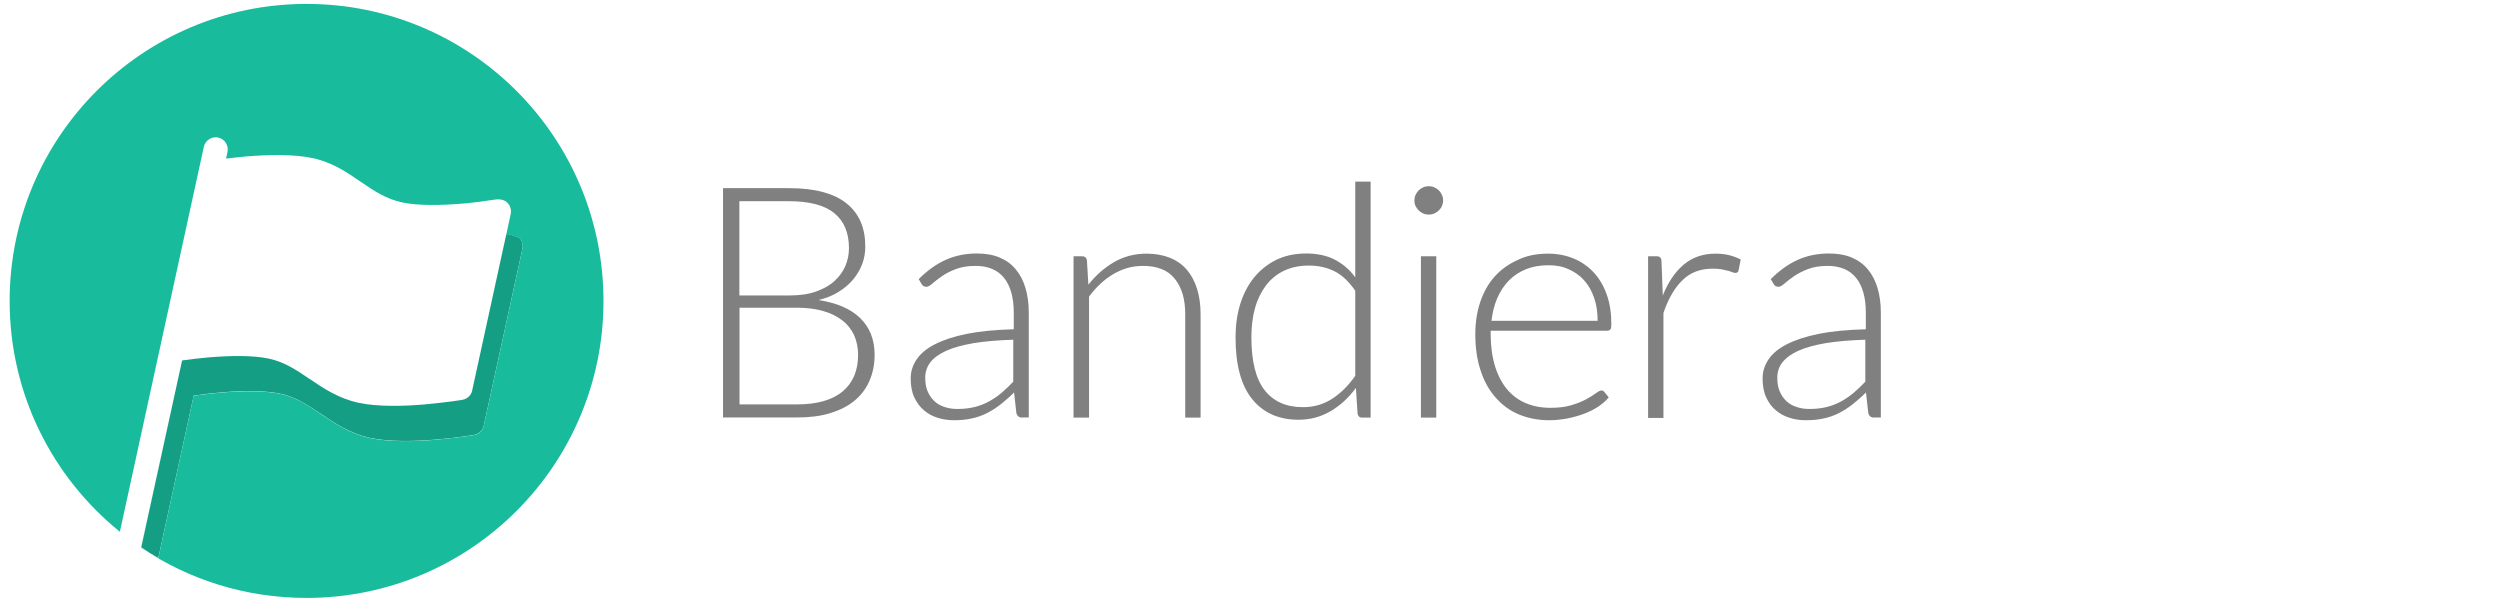<?xml version="1.0" encoding="utf-8"?>
<!-- Generator: Adobe Illustrator 23.1.0, SVG Export Plug-In . SVG Version: 6.00 Build 0)  -->
<svg version="1.1" id="Layer_1" xmlns="http://www.w3.org/2000/svg" xmlns:xlink="http://www.w3.org/1999/xlink" x="0px" y="0px"
	 viewBox="0 0 153.07 36.85" style="enable-background:new 0 0 153.07 36.85;" xml:space="preserve">
<style type="text/css">
	.st0{fill:#18BC9C;}
	.st1{fill:#149E83;}
	.st2{fill:#FFFFFF;}
	.st3{fill:#E6E6E6;}
	.st4{opacity:0.6;}
	.st5{fill:#808080;}
</style>
<g>
	<g>
		<path class="st5" d="M44.27,25.57V11.52h4.04c0.8,0,1.49,0.08,2.08,0.24c0.59,0.16,1.07,0.39,1.45,0.7
			c0.38,0.31,0.67,0.68,0.86,1.13c0.19,0.44,0.28,0.95,0.28,1.51c0,0.37-0.06,0.73-0.19,1.07c-0.13,0.34-0.32,0.66-0.56,0.95
			c-0.25,0.29-0.54,0.54-0.9,0.76c-0.35,0.22-0.76,0.38-1.22,0.49c1.11,0.17,1.96,0.53,2.55,1.1s0.89,1.32,0.89,2.25
			c0,0.6-0.11,1.13-0.32,1.61s-0.52,0.88-0.92,1.21c-0.4,0.33-0.9,0.58-1.49,0.76c-0.59,0.18-1.26,0.26-2.01,0.26H44.27z
			 M45.28,18.09h3.05c0.65,0,1.2-0.08,1.66-0.25c0.46-0.17,0.84-0.38,1.13-0.66c0.29-0.27,0.51-0.58,0.65-0.92
			c0.14-0.34,0.21-0.7,0.21-1.06c0-0.95-0.3-1.66-0.9-2.15c-0.6-0.49-1.52-0.73-2.78-0.73h-3.03V18.09z M45.28,18.84v5.92h3.52
			c1.24,0,2.17-0.27,2.8-0.8c0.63-0.53,0.94-1.28,0.94-2.25c0-0.44-0.09-0.84-0.25-1.2c-0.17-0.35-0.41-0.66-0.73-0.9
			c-0.32-0.25-0.71-0.44-1.17-0.57c-0.46-0.13-0.99-0.2-1.58-0.2H45.28z"/>
		<path class="st5" d="M62.6,25.57c-0.2,0-0.32-0.09-0.37-0.28l-0.14-1.26c-0.27,0.27-0.54,0.5-0.81,0.72
			c-0.27,0.21-0.55,0.39-0.84,0.54c-0.29,0.15-0.61,0.26-0.94,0.33c-0.34,0.08-0.71,0.11-1.11,0.11c-0.34,0-0.66-0.05-0.98-0.15
			c-0.32-0.1-0.6-0.25-0.84-0.46c-0.24-0.2-0.44-0.47-0.59-0.79c-0.15-0.32-0.22-0.71-0.22-1.16c0-0.42,0.12-0.8,0.36-1.16
			c0.24-0.36,0.61-0.67,1.12-0.93c0.51-0.26,1.16-0.48,1.96-0.64c0.8-0.16,1.76-0.25,2.87-0.28v-1.03c0-0.91-0.2-1.62-0.59-2.11
			c-0.39-0.49-0.98-0.74-1.75-0.74c-0.48,0-0.88,0.07-1.22,0.2s-0.62,0.28-0.85,0.44c-0.23,0.16-0.42,0.31-0.57,0.44
			c-0.15,0.13-0.27,0.2-0.37,0.2c-0.13,0-0.23-0.06-0.3-0.18l-0.17-0.29c0.52-0.52,1.06-0.91,1.63-1.17c0.57-0.26,1.22-0.4,1.94-0.4
			c0.53,0,0.99,0.08,1.39,0.25c0.4,0.17,0.73,0.41,0.99,0.73c0.26,0.31,0.46,0.7,0.59,1.14c0.13,0.45,0.2,0.95,0.2,1.49v6.43H62.6z
			 M58.62,25.04c0.38,0,0.74-0.04,1.06-0.12c0.32-0.08,0.62-0.2,0.89-0.35c0.27-0.15,0.53-0.33,0.77-0.53
			c0.24-0.21,0.47-0.43,0.7-0.67V20.8c-0.94,0.03-1.75,0.1-2.43,0.21c-0.68,0.12-1.24,0.27-1.68,0.47c-0.44,0.2-0.77,0.44-0.97,0.71
			c-0.21,0.27-0.31,0.59-0.31,0.94c0,0.33,0.05,0.62,0.16,0.86c0.11,0.24,0.25,0.44,0.43,0.6c0.18,0.16,0.39,0.27,0.63,0.34
			C58.12,25.01,58.37,25.04,58.62,25.04z"/>
		<path class="st5" d="M65.73,25.57v-9.88h0.52c0.17,0,0.27,0.08,0.3,0.25l0.09,1.49c0.45-0.57,0.97-1.03,1.57-1.38
			c0.6-0.35,1.27-0.52,2-0.52c0.54,0,1.02,0.09,1.44,0.26c0.41,0.17,0.76,0.42,1.03,0.74c0.27,0.32,0.48,0.72,0.62,1.17
			c0.14,0.46,0.21,0.97,0.21,1.55v6.32h-0.94v-6.32c0-0.93-0.21-1.65-0.64-2.18c-0.42-0.53-1.07-0.79-1.95-0.79
			c-0.65,0-1.25,0.17-1.81,0.5c-0.56,0.33-1.05,0.79-1.49,1.38v7.41H65.73z"/>
		<path class="st5" d="M83.4,25.57c-0.16,0-0.26-0.09-0.28-0.26l-0.1-1.56c-0.44,0.6-0.95,1.07-1.54,1.42
			c-0.59,0.35-1.25,0.53-1.97,0.53c-1.21,0-2.16-0.42-2.84-1.26c-0.68-0.84-1.02-2.1-1.02-3.78c0-0.72,0.09-1.4,0.28-2.02
			s0.47-1.17,0.84-1.63c0.37-0.46,0.82-0.82,1.35-1.09c0.53-0.26,1.15-0.4,1.85-0.4c0.67,0,1.25,0.12,1.74,0.37
			c0.49,0.25,0.92,0.61,1.27,1.09v-5.86h0.94v14.45H83.4z M79.78,24.93c0.66,0,1.25-0.17,1.78-0.51c0.53-0.34,1-0.81,1.42-1.41V17.8
			c-0.39-0.56-0.81-0.96-1.27-1.19c-0.46-0.23-0.98-0.35-1.57-0.35c-0.58,0-1.09,0.11-1.53,0.32c-0.44,0.21-0.8,0.51-1.1,0.9
			c-0.29,0.39-0.52,0.85-0.67,1.39c-0.15,0.54-0.22,1.13-0.22,1.78c0,1.47,0.27,2.55,0.81,3.24C77.98,24.59,78.76,24.93,79.78,24.93
			z"/>
		<path class="st5" d="M88.36,12.28c0,0.12-0.03,0.23-0.07,0.33s-0.11,0.19-0.19,0.27c-0.08,0.08-0.17,0.14-0.28,0.19
			c-0.11,0.05-0.22,0.07-0.34,0.07s-0.23-0.02-0.34-0.07c-0.11-0.05-0.2-0.11-0.28-0.19c-0.08-0.08-0.14-0.17-0.19-0.27
			c-0.05-0.1-0.07-0.21-0.07-0.33c0-0.12,0.02-0.23,0.07-0.34c0.05-0.11,0.11-0.2,0.19-0.28c0.08-0.08,0.17-0.14,0.28-0.19
			c0.11-0.05,0.22-0.07,0.34-0.07s0.23,0.02,0.34,0.07c0.11,0.05,0.2,0.11,0.28,0.19c0.08,0.08,0.14,0.17,0.19,0.28
			S88.36,12.16,88.36,12.28z M87.94,15.69v9.88H87v-9.88H87.94z"/>
		<path class="st5" d="M94.79,15.53c0.56,0,1.07,0.1,1.54,0.29c0.47,0.19,0.88,0.47,1.23,0.84c0.35,0.37,0.62,0.82,0.81,1.36
			c0.2,0.54,0.29,1.15,0.29,1.85c0,0.15-0.02,0.25-0.06,0.3c-0.04,0.05-0.11,0.08-0.2,0.08h-7.13v0.19c0,0.74,0.09,1.39,0.26,1.96
			c0.17,0.56,0.42,1.04,0.73,1.42c0.32,0.38,0.7,0.67,1.15,0.86c0.45,0.19,0.95,0.29,1.51,0.29c0.5,0,0.93-0.05,1.29-0.16
			c0.36-0.11,0.67-0.23,0.92-0.37s0.45-0.26,0.59-0.37c0.15-0.11,0.25-0.16,0.32-0.16c0.09,0,0.15,0.03,0.2,0.1l0.26,0.32
			c-0.16,0.2-0.37,0.38-0.63,0.56c-0.26,0.17-0.55,0.32-0.87,0.44c-0.32,0.12-0.67,0.22-1.03,0.29c-0.37,0.07-0.74,0.11-1.11,0.11
			c-0.68,0-1.29-0.12-1.85-0.35c-0.56-0.23-1.03-0.58-1.43-1.03c-0.4-0.45-0.71-1-0.92-1.65c-0.22-0.65-0.33-1.4-0.33-2.24
			c0-0.71,0.1-1.36,0.3-1.96c0.2-0.6,0.49-1.12,0.87-1.55c0.38-0.43,0.85-0.77,1.4-1.02C93.46,15.65,94.09,15.53,94.79,15.53z
			 M94.81,16.24c-0.51,0-0.96,0.08-1.37,0.24c-0.4,0.16-0.75,0.39-1.05,0.69c-0.29,0.3-0.53,0.66-0.71,1.07
			c-0.18,0.42-0.3,0.88-0.36,1.4h6.5c0-0.53-0.07-1-0.22-1.42c-0.15-0.42-0.35-0.78-0.62-1.07c-0.26-0.29-0.58-0.51-0.95-0.67
			C95.67,16.31,95.26,16.24,94.81,16.24z"/>
		<path class="st5" d="M100.91,25.57v-9.88h0.5c0.11,0,0.19,0.02,0.24,0.07c0.05,0.05,0.08,0.13,0.08,0.24l0.08,2.09
			c0.32-0.8,0.74-1.43,1.27-1.88c0.53-0.45,1.18-0.68,1.96-0.68c0.3,0,0.57,0.03,0.82,0.09c0.25,0.06,0.49,0.15,0.72,0.27
			l-0.13,0.66c-0.02,0.11-0.09,0.16-0.2,0.16c-0.04,0-0.1-0.01-0.17-0.04c-0.07-0.03-0.16-0.06-0.27-0.09
			c-0.11-0.03-0.24-0.06-0.4-0.09c-0.16-0.03-0.34-0.04-0.55-0.04c-0.75,0-1.36,0.23-1.84,0.7c-0.48,0.46-0.87,1.13-1.17,2.01v6.43
			H100.91z"/>
		<path class="st5" d="M114.76,25.57c-0.2,0-0.32-0.09-0.37-0.28l-0.14-1.26c-0.27,0.27-0.54,0.5-0.81,0.72
			c-0.27,0.21-0.55,0.39-0.84,0.54c-0.29,0.15-0.61,0.26-0.94,0.33c-0.34,0.08-0.71,0.11-1.11,0.11c-0.34,0-0.67-0.05-0.98-0.15
			c-0.32-0.1-0.6-0.25-0.84-0.46c-0.25-0.2-0.44-0.47-0.59-0.79c-0.15-0.32-0.22-0.71-0.22-1.16c0-0.42,0.12-0.8,0.36-1.16
			c0.24-0.36,0.61-0.67,1.12-0.93c0.51-0.26,1.16-0.48,1.96-0.64c0.8-0.16,1.76-0.25,2.88-0.28v-1.03c0-0.91-0.2-1.62-0.59-2.11
			c-0.39-0.49-0.98-0.74-1.75-0.74c-0.48,0-0.88,0.07-1.22,0.2c-0.33,0.13-0.62,0.28-0.85,0.44c-0.23,0.16-0.42,0.31-0.57,0.44
			c-0.15,0.13-0.27,0.2-0.37,0.2c-0.13,0-0.23-0.06-0.3-0.18l-0.17-0.29c0.52-0.52,1.06-0.91,1.63-1.17c0.57-0.26,1.21-0.4,1.94-0.4
			c0.53,0,0.99,0.08,1.39,0.25c0.4,0.17,0.73,0.41,0.99,0.73c0.26,0.31,0.46,0.7,0.59,1.14c0.13,0.45,0.2,0.95,0.2,1.49v6.43H114.76
			z M110.79,25.04c0.38,0,0.74-0.04,1.06-0.12c0.32-0.08,0.62-0.2,0.89-0.35c0.28-0.15,0.53-0.33,0.77-0.53
			c0.24-0.21,0.47-0.43,0.7-0.67V20.8c-0.94,0.03-1.75,0.1-2.43,0.21c-0.68,0.12-1.24,0.27-1.68,0.47c-0.44,0.2-0.76,0.44-0.97,0.71
			c-0.21,0.27-0.31,0.59-0.31,0.94c0,0.33,0.05,0.62,0.16,0.86c0.11,0.24,0.25,0.44,0.43,0.6c0.18,0.16,0.39,0.27,0.63,0.34
			C110.28,25.01,110.53,25.04,110.79,25.04z"/>
	</g>
</g>
<g>
	<path class="st1" d="M31.8,14.55l-0.66-0.22l0,0l-0.01,0l-0.03,0c-0.03,0.01-0.07,0.01-0.1,0.01l-2.09,9.57
		c-0.06,0.3-0.3,0.52-0.6,0.57l0,0l-0.01,0l-0.04,0.01c-0.21,0.03-0.41,0.06-0.62,0.09c-0.41,0.05-0.98,0.12-1.62,0.18
		c-1.26,0.11-2.88,0.16-4.08-0.1c-1.22-0.27-2.15-0.89-2.95-1.44l-0.04-0.02c-0.84-0.57-1.55-1.04-2.48-1.24
		c-1.01-0.22-2.44-0.18-3.67-0.08c-0.55,0.05-1.1,0.11-1.65,0.19L8.65,33.51c0.34,0.23,0.68,0.45,1.04,0.66l2.17-9.95
		c0.55-0.08,1.1-0.14,1.65-0.19c1.23-0.11,2.66-0.14,3.67,0.08c0.93,0.2,1.64,0.68,2.48,1.24l0.04,0.02
		c0.8,0.55,1.73,1.17,2.95,1.44c1.2,0.26,2.82,0.21,4.08,0.1c0.64-0.05,1.21-0.12,1.62-0.18c0.21-0.03,0.41-0.06,0.62-0.09
		l0.04-0.01l0.01,0l0,0c0.3-0.05,0.54-0.28,0.6-0.57l2.37-10.84C32.04,14.98,31.97,14.73,31.8,14.55z"/>
	<path class="st0" d="M18.77,0.24C8.73,0.24,0.59,8.38,0.59,18.43c0,5.71,2.63,10.8,6.75,14.13l5.14-23.57
		c0.09-0.4,0.48-0.65,0.88-0.57c0.4,0.09,0.65,0.48,0.57,0.88l-0.09,0.41c0.35-0.04,0.77-0.09,1.22-0.13
		c1.26-0.1,2.88-0.16,4.08,0.1c1.21,0.26,2.12,0.88,2.9,1.42l0.06,0.04c0.82,0.56,1.54,1.04,2.51,1.25
		c1.01,0.22,2.44,0.18,3.67,0.08c0.7-0.06,1.4-0.15,2.1-0.26l0.03,0l0.01,0c0,0-0.46,0.04,0,0s0.66,0.22,0.66,0.22
		c0.17,0.18,0.24,0.43,0.19,0.67L31,14.35c0.03-0.01,0.07-0.01,0.1-0.01l0.03,0l0.01,0l0,0l0.66,0.22c0.17,0.18,0.24,0.43,0.19,0.67
		l-2.37,10.84c-0.06,0.3-0.3,0.52-0.6,0.57l0,0l-0.01,0l-0.04,0.01c-0.21,0.03-0.41,0.06-0.62,0.09c-0.41,0.05-0.98,0.12-1.62,0.18
		c-1.26,0.11-2.88,0.16-4.08-0.1c-1.22-0.27-2.15-0.89-2.95-1.44l-0.04-0.02c-0.84-0.57-1.55-1.04-2.48-1.24
		c-1.01-0.22-2.44-0.18-3.67-0.08c-0.55,0.05-1.1,0.11-1.65,0.19l-2.17,9.95c-0.36-0.21-0.7-0.43-1.04-0.66l2.49-11.43l-2.5,11.44
		c2.89,1.95,6.38,3.08,10.13,3.08c10.04,0,18.18-8.14,18.18-18.18C36.95,8.38,28.81,0.24,18.77,0.24z"/>
</g>
</svg>
